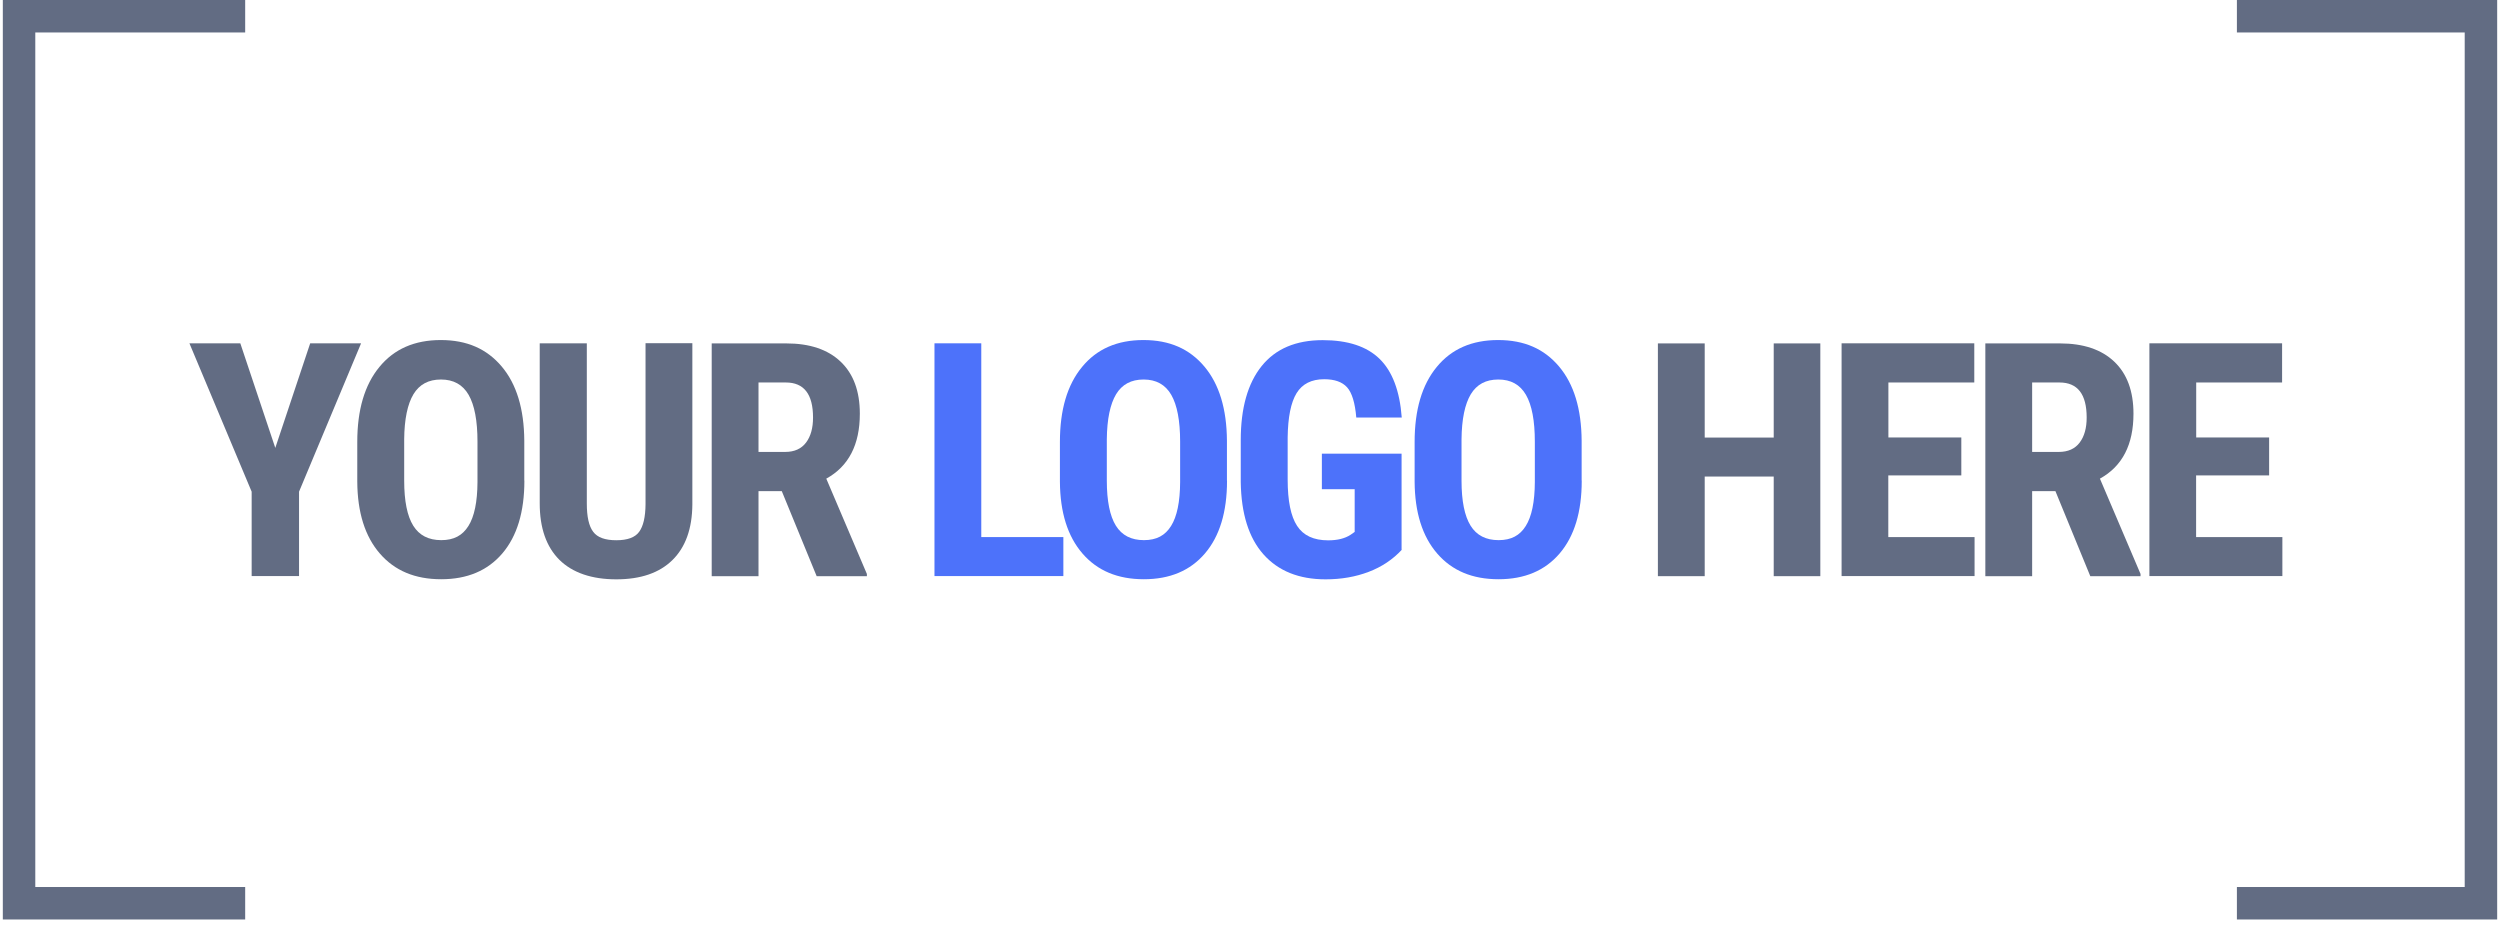 <svg width="154" height="57" viewBox="0 0 154 57" fill="none" xmlns="http://www.w3.org/2000/svg">
<path d="M15.103 55.64H1.174V1H15.103" stroke="#626C83" stroke-width="2" stroke-miterlimit="10"/>
<path d="M137.793 1H152.826V55.64H137.793" stroke="#626C83" stroke-width="2" stroke-miterlimit="10"/>
<path d="M16.958 27.591L19.108 21.148H22.243L18.421 30.288V35.486H15.502V30.288L11.668 21.148H14.803L16.958 27.591Z" fill="#626C83"/>
<path d="M32.302 29.609C32.302 31.533 31.85 33.026 30.946 34.088C30.041 35.15 28.785 35.681 27.176 35.681C25.567 35.681 24.316 35.156 23.4 34.099C22.484 33.043 22.02 31.568 22.008 29.674V27.22C22.008 25.249 22.461 23.709 23.371 22.605C24.281 21.496 25.538 20.947 27.152 20.947C28.767 20.947 29.988 21.49 30.905 22.576C31.821 23.662 32.285 25.19 32.296 27.149V29.603L32.302 29.609ZM29.413 27.208C29.413 25.916 29.231 24.954 28.867 24.322C28.503 23.691 27.933 23.378 27.164 23.378C26.395 23.378 25.837 23.679 25.467 24.287C25.103 24.895 24.909 25.821 24.898 27.06V29.609C24.898 30.86 25.085 31.787 25.455 32.382C25.825 32.978 26.401 33.273 27.182 33.273C27.963 33.273 28.491 32.984 28.855 32.4C29.219 31.822 29.407 30.919 29.413 29.698V27.208Z" fill="#626C83"/>
<path d="M42.649 21.148V31.078C42.637 32.571 42.226 33.71 41.421 34.501C40.617 35.291 39.466 35.687 37.963 35.687C36.459 35.687 35.267 35.285 34.457 34.483C33.653 33.681 33.247 32.524 33.247 31.008V21.148H36.148V31.019C36.148 31.834 36.277 32.412 36.542 32.76C36.8 33.108 37.276 33.279 37.963 33.279C38.65 33.279 39.12 33.108 39.372 32.76C39.624 32.418 39.76 31.851 39.765 31.061V21.142H42.649V21.148Z" fill="#626C83"/>
<path d="M48.157 30.252H46.724V35.492H43.841V21.154H48.438C49.883 21.154 50.999 21.531 51.785 22.281C52.572 23.03 52.966 24.098 52.966 25.485C52.966 27.391 52.279 28.724 50.899 29.485L53.4 35.356V35.492H50.306L48.157 30.252ZM46.724 27.839H48.362C48.938 27.839 49.366 27.644 49.654 27.261C49.942 26.877 50.083 26.364 50.083 25.721C50.083 24.281 49.525 23.561 48.409 23.561H46.724V27.833V27.839Z" fill="#626C83"/>
<path d="M60.447 33.084H65.503V35.486H57.564V21.148H60.447V33.084Z" fill="#4D72FA"/>
<path d="M75.585 29.609C75.585 31.533 75.133 33.026 74.228 34.088C73.324 35.15 72.068 35.681 70.459 35.681C68.85 35.681 67.599 35.156 66.683 34.099C65.767 33.043 65.303 31.568 65.291 29.674V27.22C65.291 25.249 65.743 23.709 66.654 22.605C67.564 21.496 68.82 20.947 70.435 20.947C72.05 20.947 73.271 21.49 74.187 22.576C75.103 23.662 75.567 25.19 75.579 27.149V29.603L75.585 29.609ZM72.696 27.208C72.696 25.916 72.514 24.954 72.15 24.322C71.786 23.691 71.216 23.378 70.447 23.378C69.678 23.378 69.12 23.679 68.75 24.287C68.386 24.895 68.192 25.821 68.18 27.06V29.609C68.18 30.86 68.368 31.787 68.738 32.382C69.108 32.978 69.683 33.273 70.465 33.273C71.246 33.273 71.774 32.984 72.138 32.4C72.502 31.822 72.69 30.919 72.696 29.698V27.208Z" fill="#4D72FA"/>
<path d="M86.354 33.863C85.796 34.465 85.115 34.92 84.311 35.226C83.506 35.533 82.62 35.687 81.656 35.687C80.018 35.687 78.744 35.173 77.834 34.153C76.924 33.132 76.46 31.645 76.43 29.698V27.119C76.43 25.142 76.859 23.62 77.716 22.552C78.574 21.484 79.83 20.953 81.475 20.953C83.025 20.953 84.193 21.337 84.98 22.104C85.767 22.871 86.225 24.075 86.348 25.721H83.547C83.471 24.806 83.277 24.187 82.978 23.856C82.678 23.526 82.209 23.36 81.569 23.36C80.793 23.36 80.224 23.644 79.871 24.216C79.519 24.788 79.337 25.697 79.32 26.942V29.544C79.32 30.848 79.513 31.804 79.901 32.394C80.288 32.99 80.928 33.285 81.815 33.285C82.385 33.285 82.843 33.173 83.195 32.943L83.448 32.766V30.134H81.427V27.945H86.337V33.863H86.354Z" fill="#4D72FA"/>
<path d="M97.435 29.609C97.435 31.533 96.983 33.026 96.078 34.088C95.174 35.15 93.917 35.681 92.308 35.681C90.699 35.681 89.449 35.156 88.533 34.099C87.617 33.043 87.153 31.568 87.141 29.674V27.22C87.141 25.249 87.593 23.709 88.503 22.605C89.413 21.496 90.67 20.947 92.285 20.947C93.9 20.947 95.121 21.49 96.037 22.576C96.953 23.662 97.417 25.19 97.429 27.149V29.603L97.435 29.609ZM94.546 27.208C94.546 25.916 94.364 24.954 93.999 24.322C93.635 23.691 93.066 23.378 92.297 23.378C91.527 23.378 90.97 23.679 90.6 24.287C90.236 24.895 90.042 25.821 90.03 27.06V29.609C90.03 30.86 90.218 31.787 90.588 32.382C90.958 32.978 91.533 33.273 92.314 33.273C93.095 33.273 93.624 32.984 93.988 32.4C94.352 31.822 94.54 30.919 94.546 29.698V27.208Z" fill="#4D72FA"/>
<path d="M112.132 35.492H109.261V29.355H105.01V35.492H102.126V21.154H105.01V26.954H109.261V21.154H112.132V35.492Z" fill="#626C83"/>
<path d="M120.811 29.285H116.319V33.085H121.633V35.486H113.442V21.148H121.616V23.561H116.325V26.948H120.817V29.285H120.811Z" fill="#626C83"/>
<path d="M126.613 30.252H125.18V35.492H122.297V21.154H126.895C128.339 21.154 129.455 21.531 130.242 22.281C131.029 23.03 131.422 24.098 131.422 25.485C131.422 27.391 130.735 28.724 129.355 29.485L131.857 35.356V35.492H128.762L126.613 30.252ZM125.18 27.839H126.818C127.394 27.839 127.822 27.644 128.11 27.261C128.398 26.877 128.539 26.364 128.539 25.721C128.539 24.281 127.981 23.561 126.865 23.561H125.18V27.833V27.839Z" fill="#626C83"/>
<path d="M139.772 29.285H135.28V33.085H140.594V35.486H132.403V21.148H140.577V23.561H135.286V26.948H139.778V29.285H139.772Z" fill="#626C83"/>
</svg>

